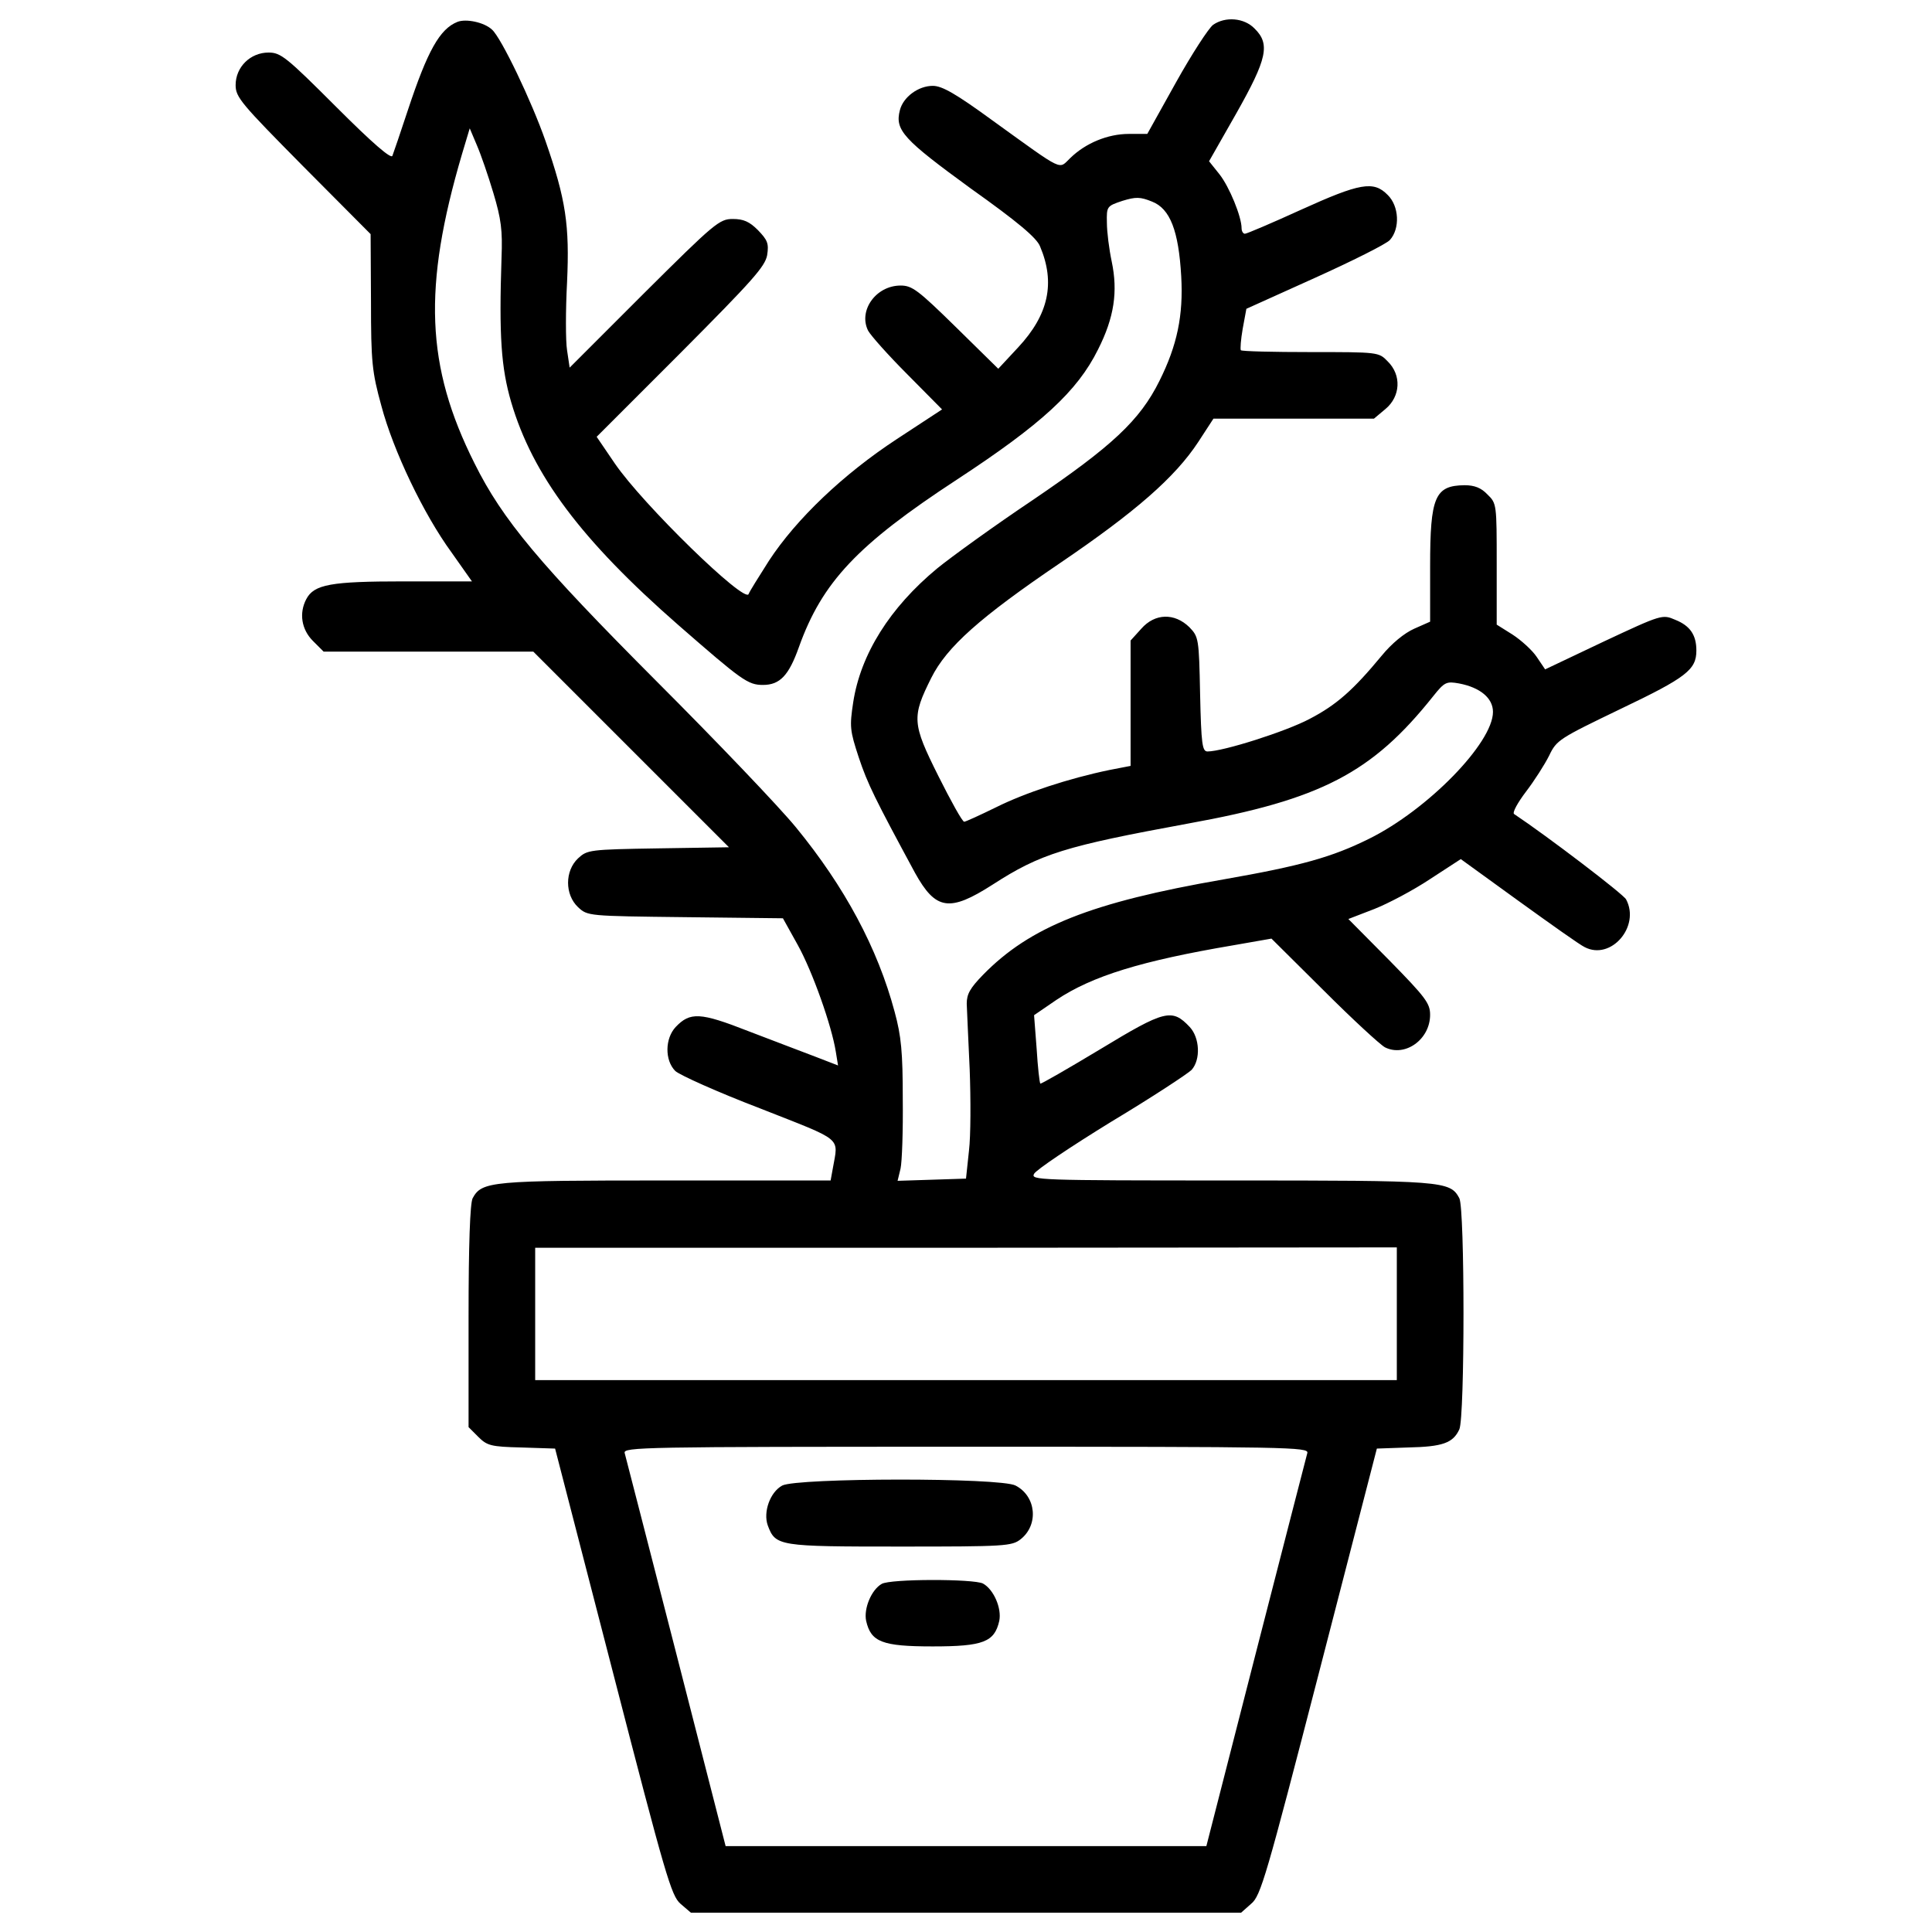 <?xml version="1.0" encoding="utf-8"?>
<!-- Svg Vector Icons : http://www.onlinewebfonts.com/icon -->
<!DOCTYPE svg PUBLIC "-//W3C//DTD SVG 1.1//EN" "http://www.w3.org/Graphics/SVG/1.1/DTD/svg11.dtd">
<svg version="1.1" xmlns="http://www.w3.org/2000/svg" xmlns:xlink="http://www.w3.org/1999/xlink" x="0px" y="0px" viewBox="0 0 1000 1000" enable-background="new 0 0 1000 1000" xml:space="preserve">
<g><g transform="translate(0,512) scale(0.1,-0.1)"><path d="M2368.1,5006.9c-91.9-36.4-155-149.3-256.5-455.6c-38.3-116.8-74.6-222-80.4-237.4c-5.7-19.1-101.4,63.2-290.9,252.7C1481.9,4825,1453.2,4848,1390,4848c-93.8,0-170.4-74.6-170.4-168.4c0-63.2,28.7-95.7,348.4-419.2l350.3-352.2l1.9-348.4c0-315.8,5.7-365.6,53.6-539.8c61.3-231.6,218.2-560.8,363.7-759.9l105.3-149.3h-354.1c-375.2,0-463.2-15.3-503.4-91.9c-38.3-72.7-24.9-157,34.4-216.3l55.5-55.5h543.6h541.7l505.3-505.3l507.2-507.2l-365.6-5.7c-357.9-5.7-367.5-7.7-415.4-51.7c-68.9-65.1-68.9-187.6,0-252.7c49.8-45.9,49.8-45.9,555.1-51.7l505.3-5.8l76.6-137.8c76.6-137.8,176.1-419.2,197.2-553.2l11.5-70.8l-118.7,45.9c-65.1,24.9-222,84.2-346.5,132.1c-248.8,97.6-300.5,99.5-375.2,21.1c-55.5-59.3-57.4-172.3-1.9-227.8c23-21.1,218.2-109.1,438.3-193.3c436.4-172.3,405.8-145.5,377.1-310.1l-11.5-63.2h-851.8c-905.4,0-953.2-3.8-1001.1-91.9c-13.4-26.8-21.1-239.3-21.1-612.5v-572.3l49.8-49.8c45.9-45.9,65.1-51.7,223.9-55.5l174.2-5.7L3172-3533.9c273.7-1060.4,302.4-1158,350.3-1200.1l53.6-45.9H5000h1424.1l51.7,45.9c49.8,40.2,78.5,141.7,352.2,1200.1l298.6,1156.1l160.8,5.7c179.9,3.8,233.5,23,266.1,93.8c28.7,63.2,28.7,1140.8,0,1196.3c-47.9,90-82.3,91.9-1184.8,91.9c-1001.1,0-1033.6,1.9-1016.4,34.4c11.5,21.1,191.4,141.7,400,269.9c210.6,126.3,396.2,248.8,415.4,268c47.9,53.6,42.1,166.5-9.6,222c-91.9,97.6-128.2,88.1-463.2-114.9c-168.4-101.4-308.2-181.8-310.1-178c-3.8,1.9-13.4,84.2-19.1,179.9l-13.4,174.2L5467.1-56c185.7,124.4,442.1,202.9,916.9,283.3l197.1,34.5L6852.9-8.1c149.3-149.3,290.9-279.5,315.8-292.9c103.4-51.7,233.5,40.2,233.5,168.4c0,59.4-23,90-210.6,281.4l-212.5,214.4l134,51.7c72.7,28.7,202.9,97.6,289,155l158.9,103.4L7859.7,457c164.6-118.7,317.7-227.8,342.6-239.3c135.9-70.8,289,107.2,214.4,246.9c-13.4,26.8-407.7,327.3-580,442.2c-9.6,7.7,19.2,59.3,61.3,114.9c44,57.4,97.6,141.6,120.6,187.6c38.3,80.4,51.7,88,369.4,241.2c340.7,162.7,392.4,202.9,392.4,302.4c0,80.4-32.5,128.2-109.1,158.9c-67,28.7-68.9,28.7-371.3-112.9l-302.4-143.6l-44,65.1c-23,34.4-80.4,86.1-124.4,114.8l-82.3,51.7v313.9c0,308.2,0,313.9-47.9,359.8c-32.5,34.5-67,47.9-118.7,47.9c-153.1-1.9-178-59.3-178-419.2v-287.1l-82.3-36.4c-51.7-23-116.8-76.6-168.4-139.7c-147.4-178-233.5-254.6-373.3-327.3c-122.5-65.1-447.9-168.4-528.3-168.4c-26.8,0-32.6,36.4-38.3,296.7c-5.7,289-7.7,296.7-55.5,346.5c-76.6,74.7-178,72.7-248.8-7.7l-55.5-61.3v-323.5v-325.4l-109.1-21.1c-212.5-44-438.3-118.7-587.6-193.3c-82.3-40.2-157-74.6-164.6-74.6c-9.6,0-68.9,107.2-134,237.3c-135.9,271.8-137.8,304.3-36.4,507.2c80.4,160.8,252.7,313.9,668,595.3c388.6,264.1,593.4,442.2,714,625.9l78.5,120.6h415.4h415.4l59.4,49.8c78.5,65.1,84.2,176.1,11.5,246.9c-45.9,47.9-49.7,47.9-398.1,47.9c-193.3,0-356,3.8-361.8,9.6c-3.8,5.7,0,55.5,9.6,111l19.1,103.4l352.2,158.9c195.2,88.1,371.3,176.1,390.5,197.1c53.6,59.3,47.9,176.1-11.5,233.5c-72.7,74.6-143.6,61.3-447.9-76.6c-151.2-68.9-281.3-124.4-290.9-124.4c-9.6,0-17.2,13.4-17.2,28.7c0,59.3-63.2,214.4-114.8,279.5l-53.6,67l141.6,248.8c158.9,281.4,176.1,357.9,93.8,438.3c-53.6,55.5-151.2,63.2-214.4,19.1c-23-17.2-109.1-149.3-191.4-296.7l-149.3-268h-95.7c-109.1,0-223.9-47.9-302.4-124.4c-63.2-59.3-24.9-78.5-402,193.3c-191.4,139.7-262.2,179.9-310.1,179.9c-74.6,0-153.1-57.4-170.4-126.3c-26.8-103.4,19.1-151.2,365.6-403.9c245-174.2,342.6-256.5,359.9-300.5c80.4-189.5,44-354.1-112.9-522.6l-103.3-111l-220.1,216.3c-195.2,191.4-225.9,214.4-285.2,214.4c-128.2,0-220.1-130.2-168.4-233.5c13.4-24.9,103.4-126.3,202.9-225.9l179.9-181.8l-233.5-153.1c-277.5-181.8-520.6-413.5-662.3-629.8c-53.6-84.2-101.5-160.8-105.3-172.3c-17.2-53.6-549.4,465.1-692.9,675.7l-93.8,137.8l434.5,434.5c373.3,375.2,436.4,446,447.9,505.3c9.6,61.2,1.9,78.5-47.9,130.2c-44,44-74.7,57.4-130.2,57.4c-68.9,0-93.8-21.1-459.4-384.7l-384.7-384.7l-13.4,90c-7.7,47.8-7.7,206.7,0,352.2c13.4,294.8-5.8,426.9-111,729.3c-72.7,208.6-229.7,536-277.5,578.1C2505.9,5005,2412.1,5024.1,2368.1,5006.9z M2553.8,4120.6c40.2-134,47.8-193.3,42.1-335c-13.4-405.8-1.9-568.5,49.8-746.5c111-377.1,361.8-714,865.2-1154.2c329.2-287.1,359.9-310.1,438.3-310.1c88.1,0,134,49.8,185.7,195.2c120.6,336.9,302.4,530.2,817.3,867.1c438.3,287.1,624,457.5,731.2,673.8c84.2,166.5,103.4,300.5,70.8,455.6c-13.4,63.2-24.9,153.1-24.9,201c-1.9,84.2,0,86.1,80.4,112.9c68.9,21.1,91.9,21.1,153.1-3.8c93.8-36.4,137.8-151.2,151.2-386.7c11.5-202.9-21.1-357.9-112.9-541.7c-101.4-204.8-246.9-338.8-652.7-614.4c-202.9-135.9-424.9-296.7-497.7-356c-245-202.9-396.2-444.1-434.5-692.9c-19.1-126.3-17.2-145.5,28.7-285.2c45.9-137.8,84.2-214.4,291-597.2c107.2-193.3,178-204.8,401.9-61.3C5386.7,702,5513,740.3,6148.5,857.1c689.1,124.4,953.2,262.2,1269,658.5c59.4,74.6,68.9,78.5,134,67c111-21.1,176.1-76.6,176.1-147.4c0-160.8-338.8-507.2-641.2-656.6c-193.3-95.7-350.3-139.7-754.2-210.5C5647,449.4,5331.1,323,5088,74.2c-67-68.9-84.2-99.5-84.2-149.3c1.9-34.5,7.6-187.6,15.3-340.7c5.7-153.1,5.7-342.6-3.8-421.1L5000-980.5l-176.1-5.7l-178-5.7l15.3,63.2c7.7,34.4,13.4,197.1,11.5,359.9c0,243.1-7.7,325.4-42.1,451.7c-88,329.2-258.4,647-511.1,955.1c-86.1,105.3-411.5,446-721.6,756.1c-604.8,606.8-796.3,834.6-941.7,1127.4c-252.7,503.4-268,911.1-65.1,1600.2l40.2,134l36.4-86.1C2488.7,4321.6,2527,4210.6,2553.8,4120.6z M7229.9-1681v-342.6H5000H2770.1v342.6v342.6H5000l2229.9,1.9V-1681z M6766.7-2400.8c-5.7-19.1-124.4-484.3-266.1-1033.6l-256.5-1001.1H5000H3755.8l-256.5,1001.1C3357.7-2885,3239-2419.9,3233.3-2400.8c-7.7,30.6,86.1,32.5,1766.7,32.5C6680.6-2368.2,6774.4-2370.1,6766.7-2400.8z"/><path d="M4048.7-2569.2c-63.2-34.5-99.5-137.8-74.6-206.7c40.2-107.2,55.5-109.1,683.3-109.1c545.5,0,580,1.9,625.9,38.3c93.8,74.7,80.4,222-26.8,277.5C5178-2527.1,4125.2-2529,4048.7-2569.2z"/><path d="M4563.6-3078.3c-53.6-30.6-93.8-128.3-80.4-191.4c24.9-109.1,82.3-132.1,344.5-132.1s319.7,23,344.5,132.1c13.4,65.1-28.7,162.7-84.2,193.3C5040.2-3051.6,4607.6-3051.6,4563.6-3078.3z"/></g></g>
</svg>